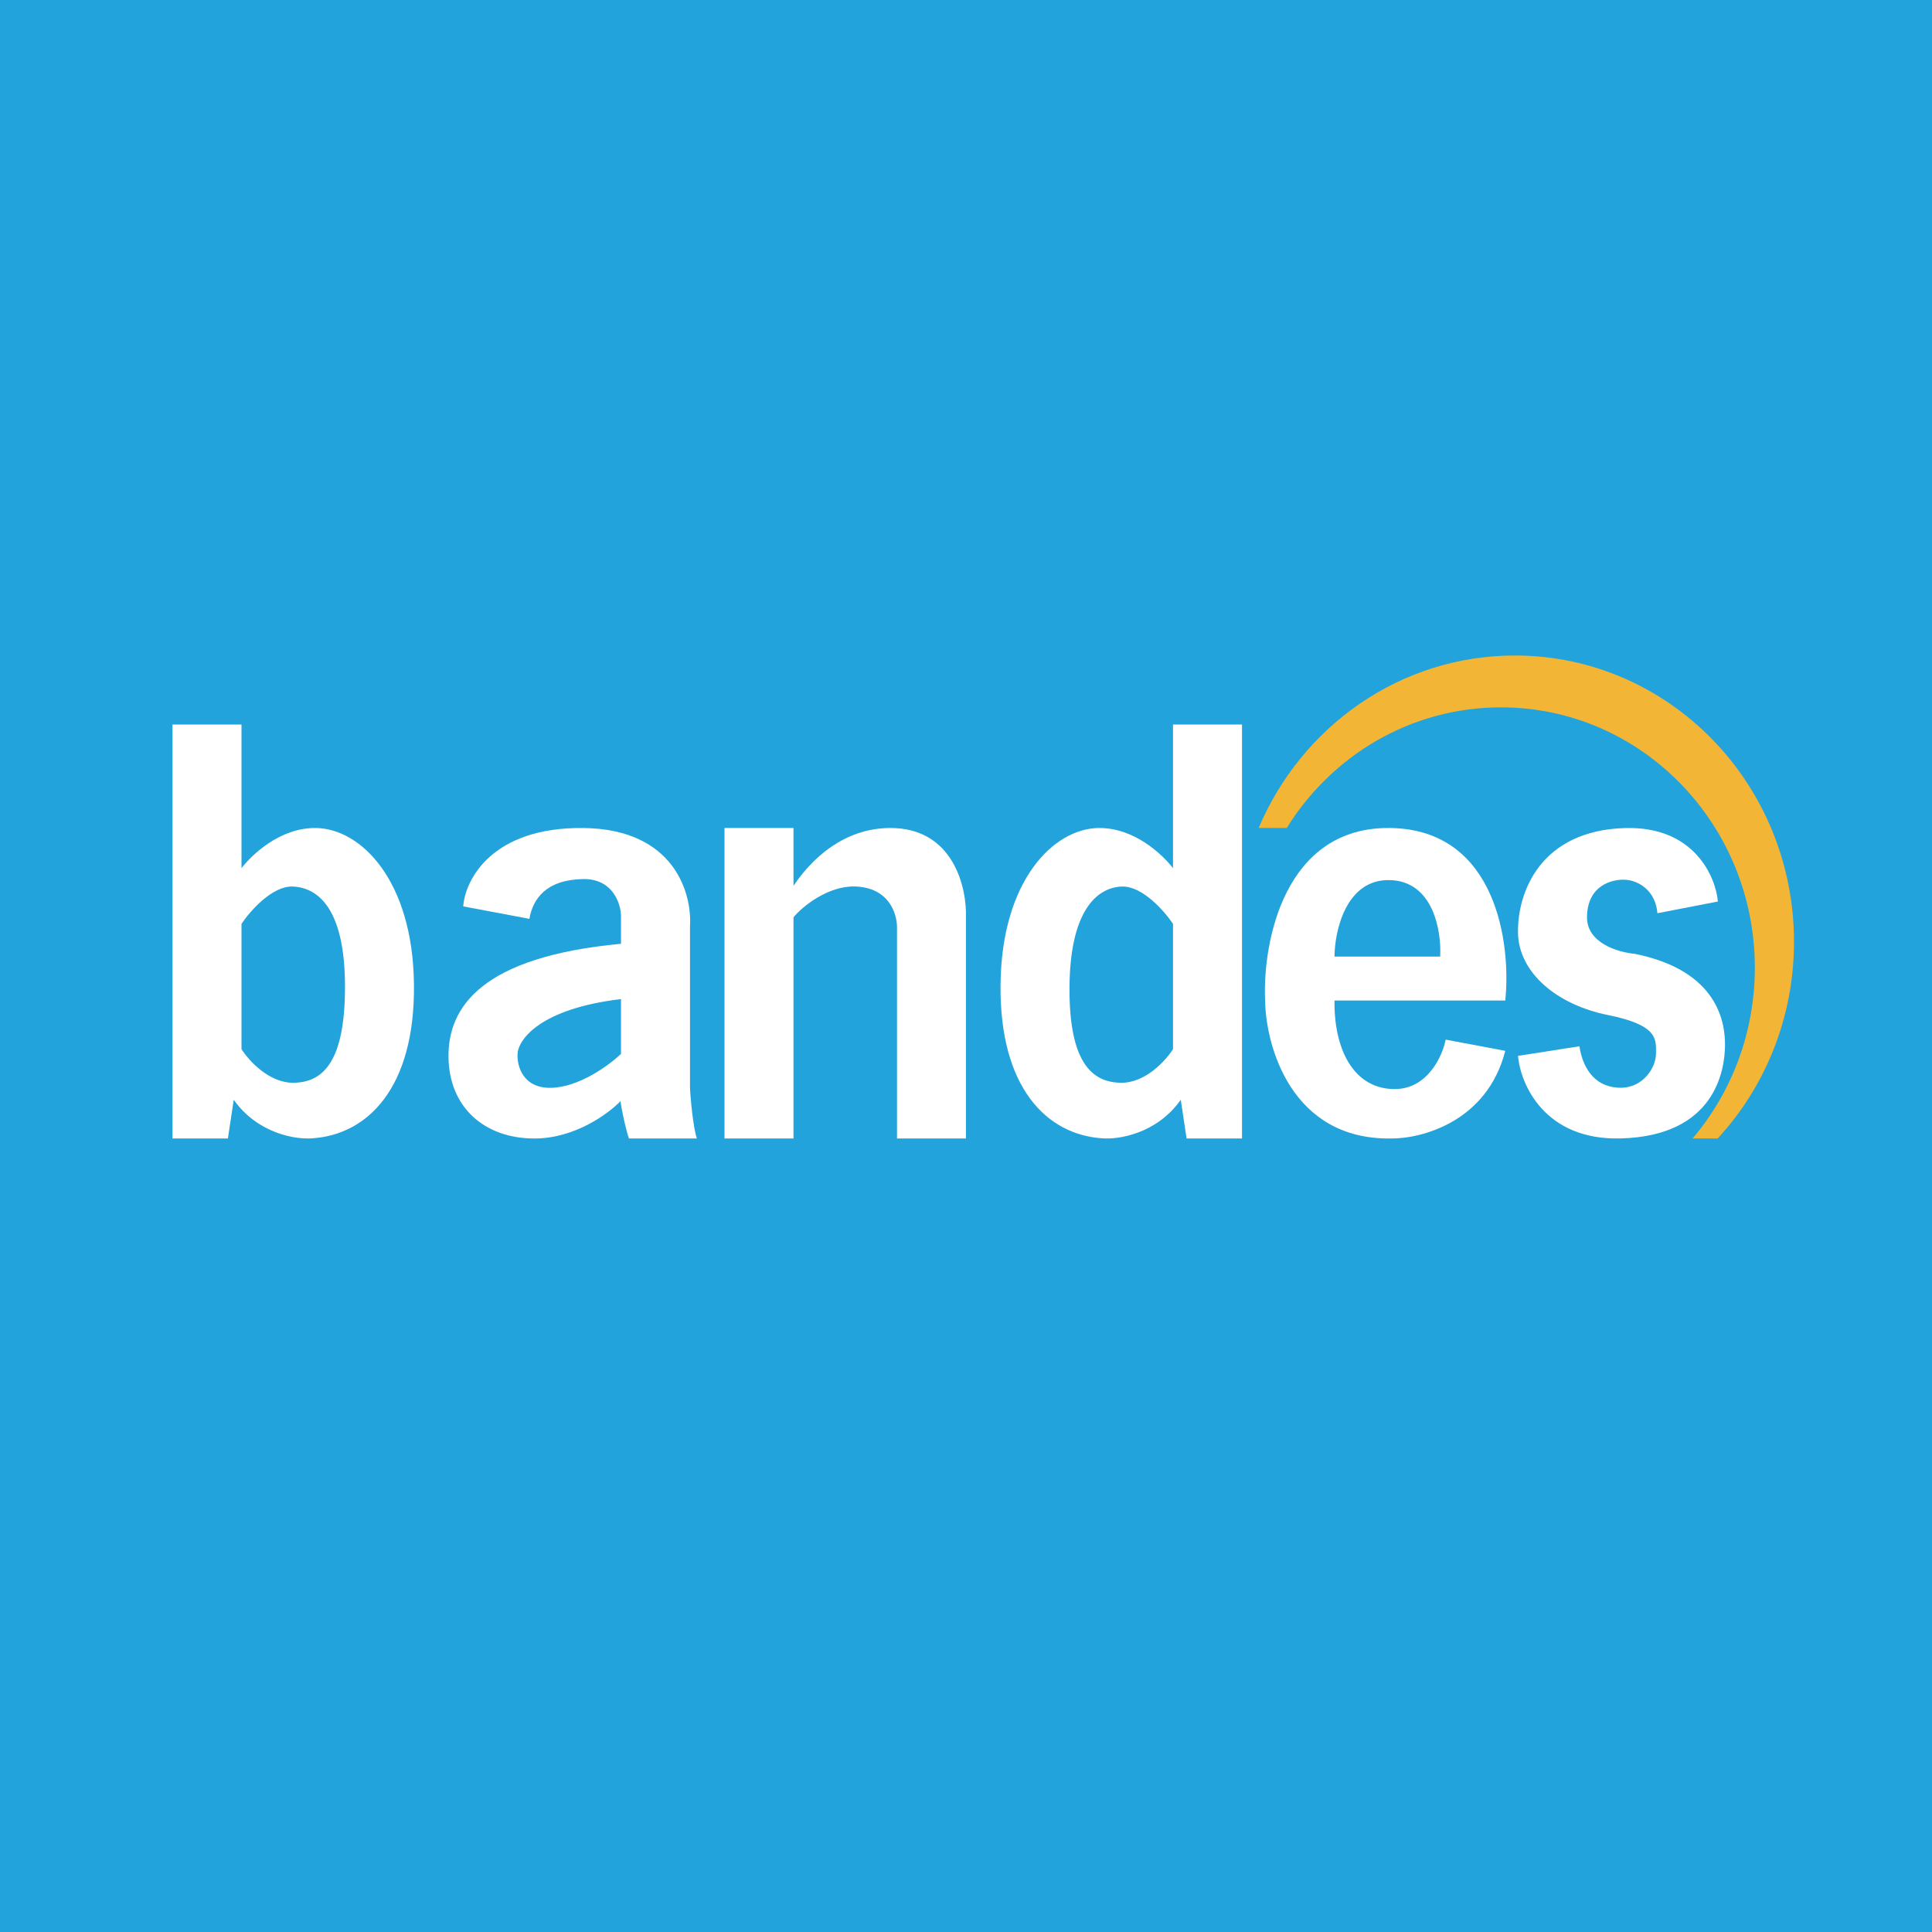 <!-- by TradingView --><svg width="56" height="56" viewBox="0 0 56 56" fill="none" xmlns="http://www.w3.org/2000/svg">
<rect width="56" height="56" fill="#22A3DC"/>
<path fill-rule="evenodd" clip-rule="evenodd" d="M5 21H7V25.163C7.304 24.773 8.118 23.986 9.159 24C10.461 24.018 11.966 25.518 11.999 28.53C12.033 31.541 10.647 32.888 9.058 32.994C8.59 33.036 7.479 32.87 6.775 31.878L6.606 33H5V21ZM7 26.778C7.249 26.406 7.895 25.669 8.492 25.697C9.237 25.732 10 26.364 10 28.602C10 30.764 9.37 31.384 8.492 31.384C7.789 31.384 7.204 30.734 7 30.41V26.778Z" fill="white"/>
<path fill-rule="evenodd" clip-rule="evenodd" d="M36 21H34V25.163C33.696 24.773 32.882 23.986 31.841 24C30.539 24.018 29.034 25.518 29.001 28.53C28.967 31.541 30.353 32.888 31.942 32.994C32.41 33.036 33.522 32.87 34.225 31.878L34.394 33H36V21ZM34 26.778C33.751 26.406 33.105 25.669 32.508 25.697C31.763 25.732 31.017 26.441 31 28.602C30.984 30.764 31.63 31.384 32.508 31.384C33.211 31.384 33.796 30.734 34 30.41V26.778Z" fill="white"/>
<path fill-rule="evenodd" clip-rule="evenodd" d="M13.427 26.272C13.481 25.503 14.253 23.973 16.904 24C19.554 24.028 20.06 25.905 20 26.84V31.52C20.011 31.824 20.095 32.711 20.2 33H18.232C18.166 32.839 18.025 32.233 17.986 31.916C17.642 32.277 16.661 33 15.493 33C14.033 33 13.017 32.088 13 30.642C12.984 29.197 13.949 27.734 18 27.356V26.547C17.994 26.186 17.756 25.466 16.904 25.48C15.838 25.497 15.444 26.048 15.345 26.633L13.427 26.272ZM18 28.959V30.547C17.663 30.87 16.785 31.519 15.965 31.531C15.145 31.544 14.981 30.88 15.002 30.547C15.022 30.134 15.65 29.238 18 28.959Z" fill="white"/>
<path fill-rule="evenodd" clip-rule="evenodd" d="M27.998 33V26.61C28.032 25.73 27.634 23.976 25.772 24C24.466 24.017 23.536 24.872 23 25.677V24H21V33H23V26.588C23.264 26.267 24.009 25.672 24.783 25.695C25.772 25.725 26.015 26.49 26 26.925V33H27.998Z" fill="white"/>
<path fill-rule="evenodd" clip-rule="evenodd" d="M43.631 29C43.803 27.357 43.378 24.046 40.301 24C37.225 23.955 36.598 27.306 36.669 28.987C36.687 30.337 37.438 33.03 40.301 33C41.192 33.013 43.104 32.522 43.631 30.459L41.904 30.134C41.809 30.611 41.381 31.567 40.426 31.567C39.233 31.567 38.663 30.414 38.681 29H43.631ZM38.681 27.726C38.687 26.975 39.016 25.479 40.284 25.51C41.551 25.54 41.785 27 41.744 27.726H38.681Z" fill="white"/>
<path d="M47.118 24.001C49.101 23.951 49.728 25.4 49.794 26.131L48.042 26.47C47.984 25.807 47.492 25.525 47.118 25.5C46.744 25.476 46.011 25.648 46 26.58C45.991 27.326 46.885 27.603 47.389 27.648C49.816 28.139 50.011 29.66 50 30.327C49.988 30.994 49.736 32.925 46.977 32.998C44.769 33.057 44.072 31.428 44 30.605L45.78 30.327C45.898 31.087 46.322 31.529 46.977 31.529C47.632 31.529 48 30.939 48 30.538C48 30.138 48.082 29.716 46.607 29.421C45.131 29.125 44.02 28.198 44 27.038C43.98 25.878 44.639 24.065 47.118 24.001Z" fill="white"/>
<path fill-rule="evenodd" clip-rule="evenodd" d="M37.296 24C38.602 21.897 40.895 20.503 43.506 20.503C47.57 20.503 50.865 23.881 50.865 28.049C50.865 29.944 50.184 31.675 49.06 33H49.787C51.159 31.513 52 29.506 52 27.298C52 22.715 48.378 19 43.909 19C40.583 19 37.726 21.058 36.482 24H37.296Z" fill="#F2B536"/>
</svg>
